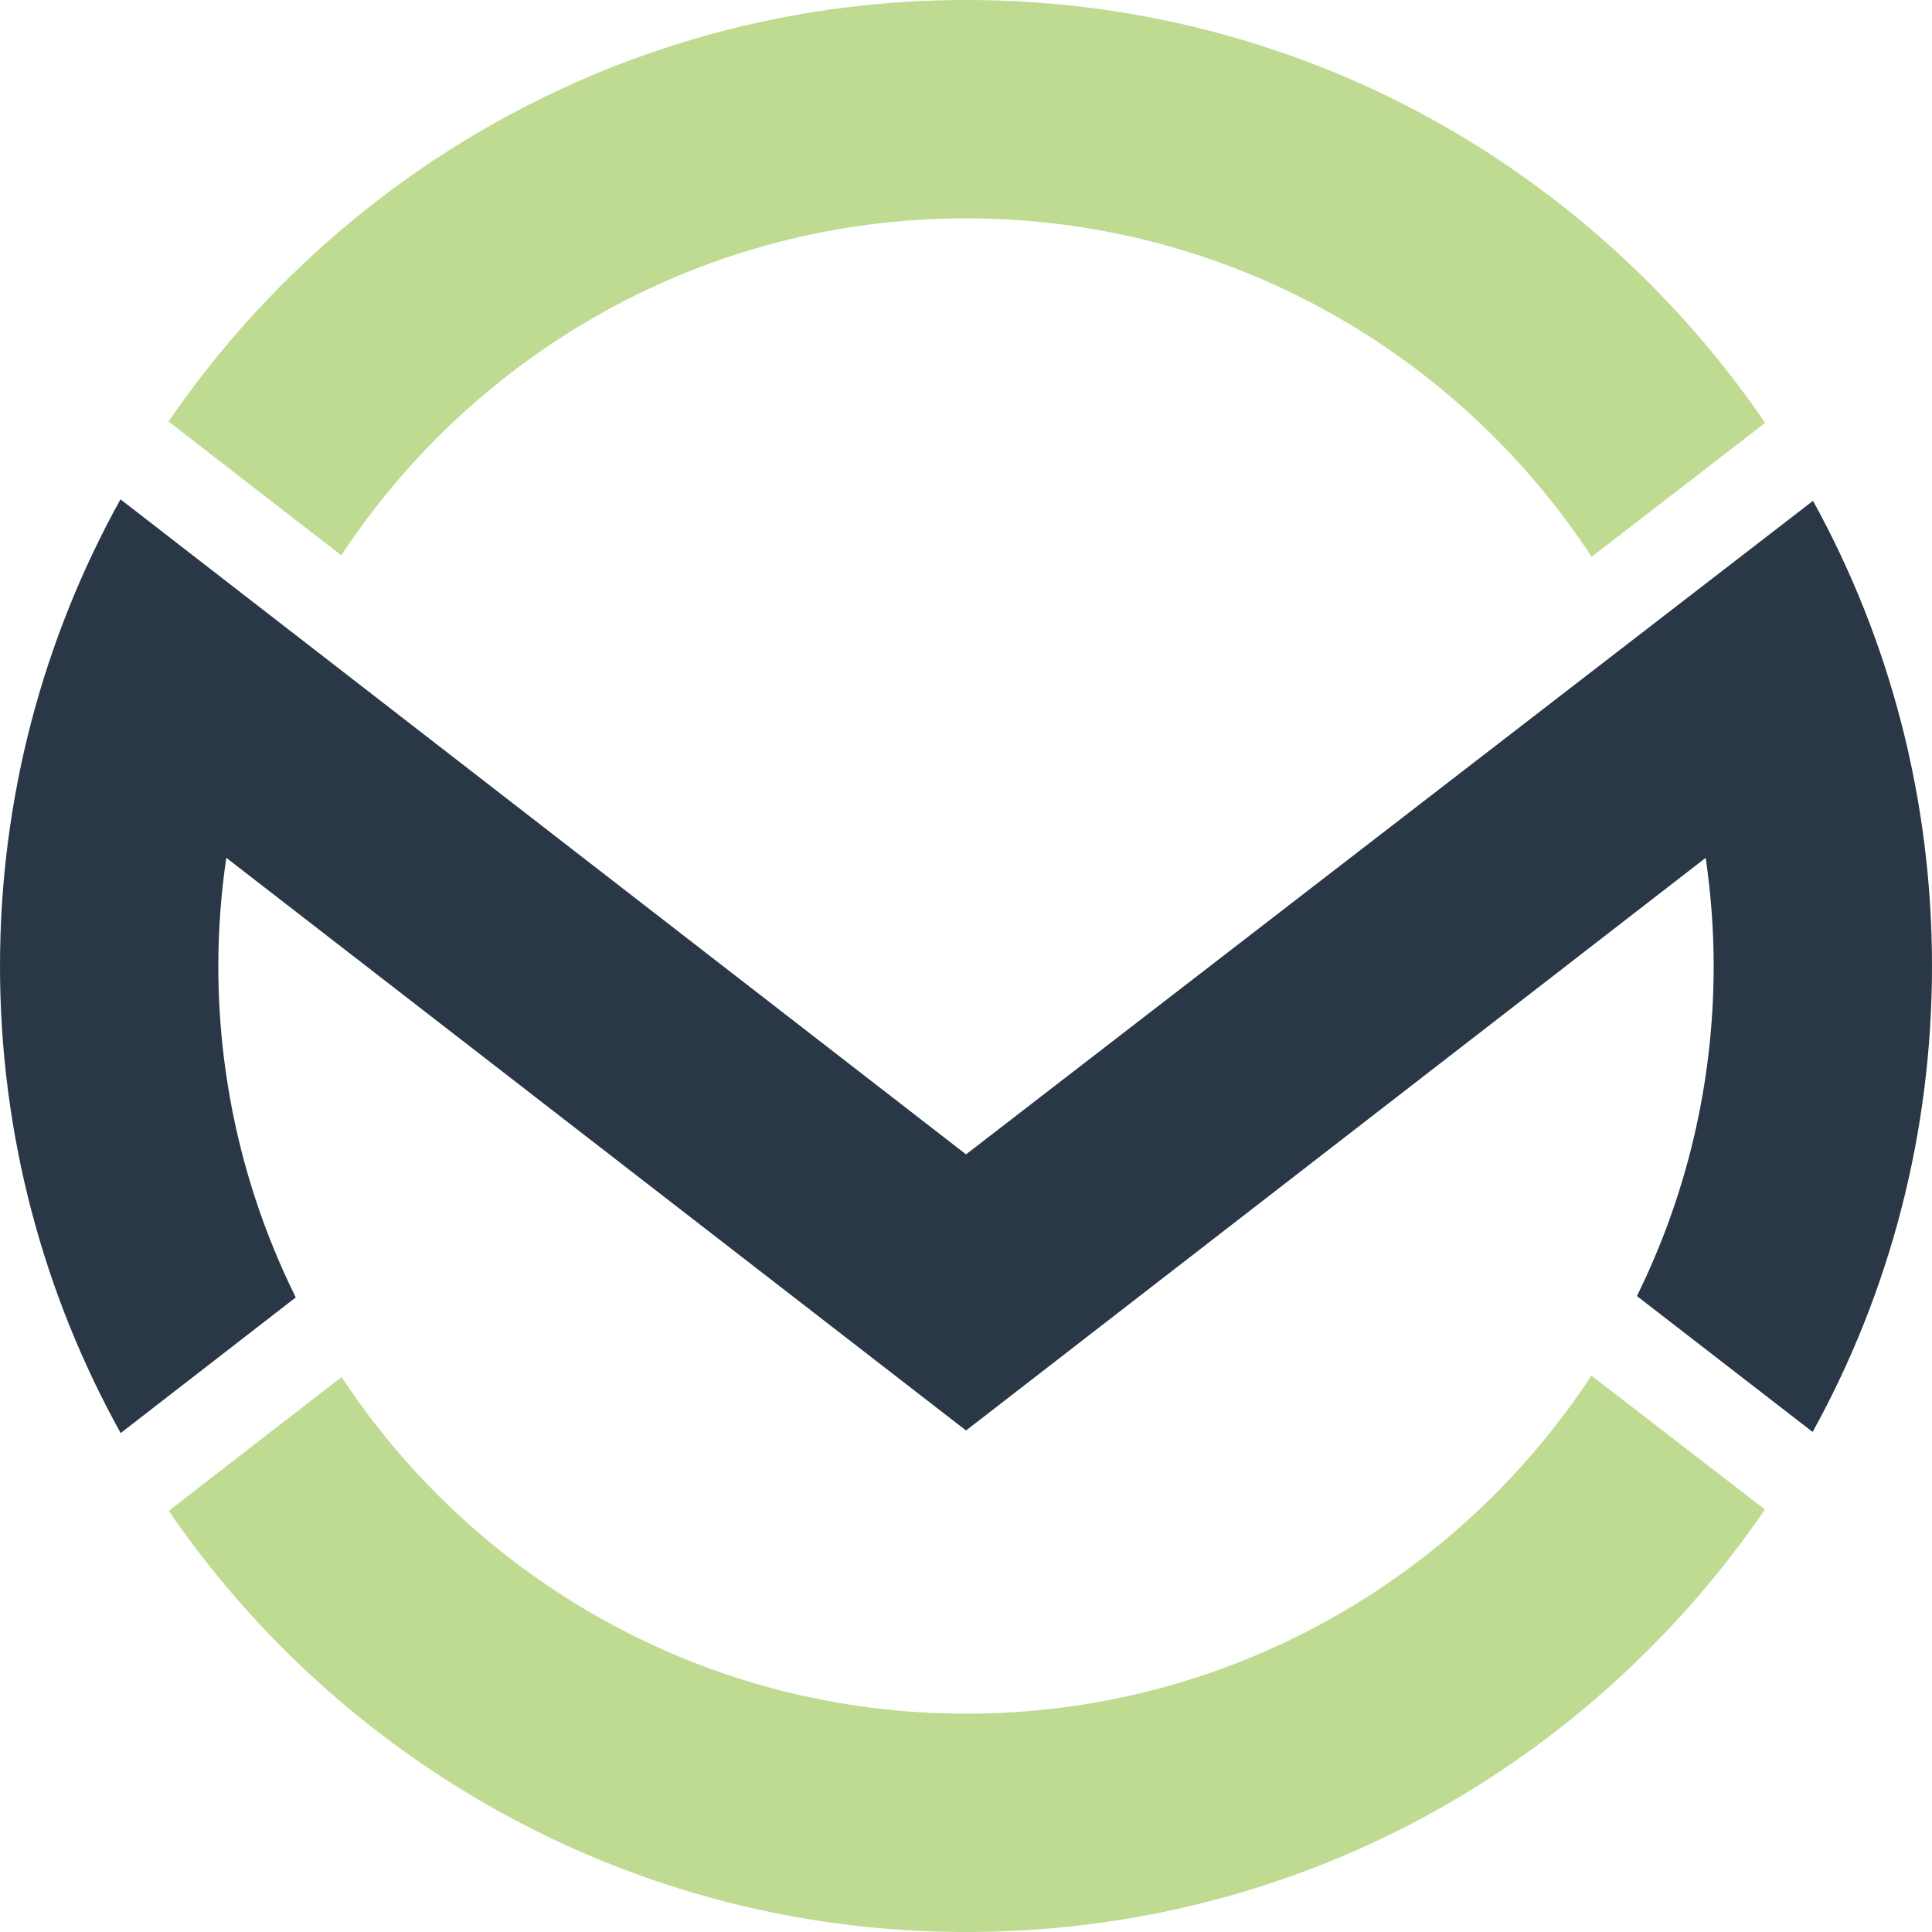 <svg version="1.1" id="图层_1" x="0px" y="0px" width="180px" height="180px" viewBox="0 0 180 180" enable-background="new 0 0 180 180" xml:space="preserve" xmlns="http://www.w3.org/2000/svg" xmlns:xlink="http://www.w3.org/1999/xlink" xmlns:xml="http://www.w3.org/XML/1998/namespace">
  <path fill="#BFDA91" d="M31.798,51.74L15.702,39.27C31.93,15.578,59.179,0,90.002,0c24.04,0,46.641,9.363,63.639,26.361
	c4.047,4.047,7.654,8.414,10.813,13.039l-16.165,12.473c-12.442-18.984-33.894-31.531-58.286-31.531
	C65.665,20.342,44.254,32.83,31.798,51.74z M90.002,159.66c-24.323,0-45.723-12.475-58.183-31.365l-16.096,12.469
	C31.955,164.438,59.193,180,90.002,180c24.04,0,46.641-9.361,63.639-26.359c4.037-4.037,7.638-8.393,10.79-13.008l-16.164-12.471
	C135.821,147.127,114.381,159.66,90.002,159.66z" class="color c1"/>
  <path fill="#2A3747" d="M168.914,46.662l-0.514,0.396l-15.866,12.242l-62.531,48.25L21.305,54.33l6.233,4.83L11.224,46.521
	C4.076,59.418,0,74.242,0,90c0,15.773,4.084,30.609,11.242,43.516l16.313-12.639c-4.61-9.309-7.215-19.785-7.215-30.877
	c0-3.426,0.262-6.789,0.742-10.082l52.306,40.496l16.614,12.861l16.613-12.861l52.301-40.492c0.48,3.291,0.742,6.654,0.742,10.078
	c0,11.041-2.579,21.475-7.15,30.75l16.37,12.66C176.137,120.268,180,105.432,180,90C180,74.598,176.147,59.789,168.914,46.662z" class="color c2"/>
</svg>